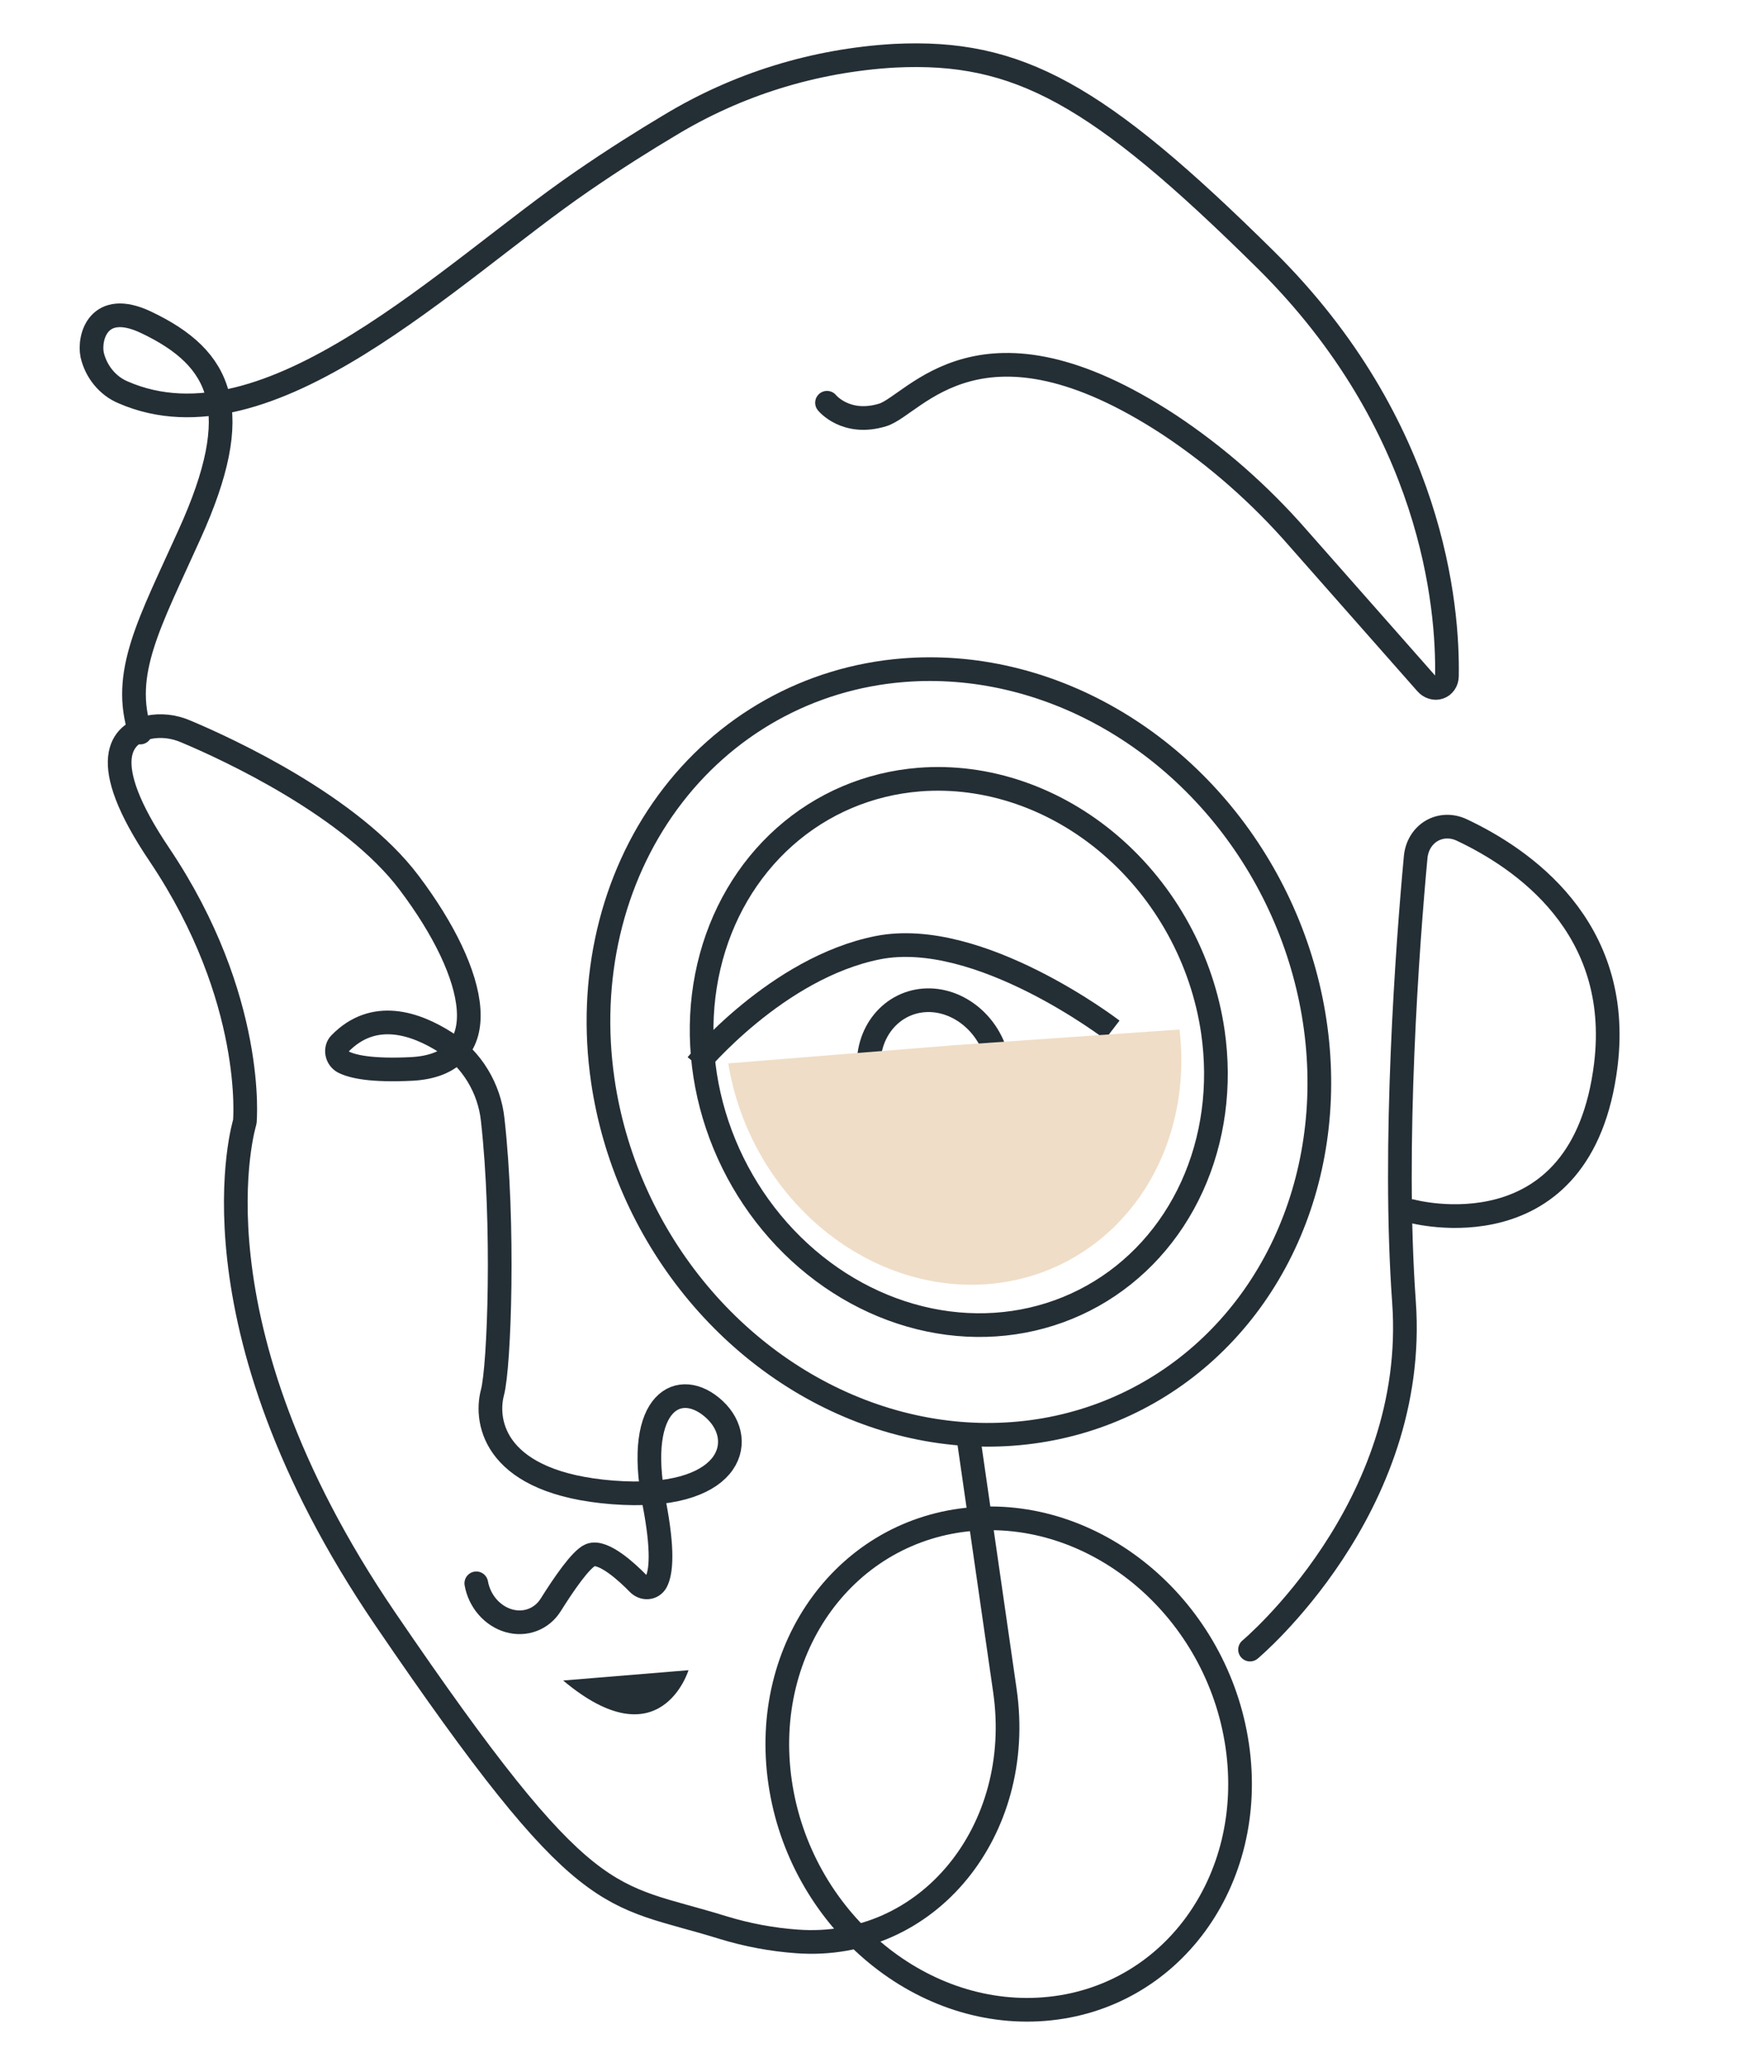 <svg width="149" height="175" viewBox="0 0 149 175" fill="none" xmlns="http://www.w3.org/2000/svg">
<path d="M69.855 34.014C69.855 34.014 71.444 35.991 74.558 35.043C77.277 34.211 82.836 25.443 98.775 35.886C102.776 38.542 106.444 41.77 109.669 45.471L120.467 57.711C120.609 57.875 120.789 57.994 120.986 58.054C121.183 58.115 121.388 58.113 121.574 58.049C121.761 57.985 121.921 57.863 122.036 57.696C122.15 57.53 122.213 57.327 122.218 57.113C122.322 51.284 121.063 35.933 106.891 21.921C92.719 7.909 85.98 4.194 75.566 4.707C68.776 5.1 62.275 7.114 56.531 10.602C54.48 11.826 51.998 13.372 49.152 15.332C38.008 22.975 22.702 38.504 10.391 33.132C9.758 32.867 9.186 32.438 8.73 31.885C8.274 31.332 7.949 30.674 7.786 29.975C7.48 28.472 8.33 25.337 12.308 27.206C18.822 30.29 20.747 34.68 16.009 45.127C12.637 52.613 10.198 56.849 11.846 61.864" stroke="#242E35" stroke-width="2" stroke-linecap="round" stroke-linejoin="round"/>
<path d="M40.231 133.716C40.361 134.453 40.692 135.148 41.182 135.712C41.671 136.275 42.297 136.681 42.976 136.876C43.656 137.071 44.358 137.046 44.991 136.804C45.625 136.562 46.16 136.115 46.527 135.521C47.604 133.804 49.069 131.663 49.865 131.333C50.966 130.886 53.081 132.889 53.884 133.714C53.994 133.833 54.126 133.925 54.27 133.984C54.413 134.044 54.565 134.068 54.713 134.056C54.862 134.044 55.003 133.996 55.126 133.915C55.25 133.835 55.352 133.723 55.426 133.59C55.845 132.793 56.041 130.962 55.249 126.876C53.586 118.236 57.471 116.351 60.359 119.043C63.247 121.735 61.681 126.809 51.752 126.037C41.822 125.264 40.925 120.158 41.594 117.607C42.185 115.409 42.605 103.353 41.617 94.566C41.479 93.256 41.045 91.976 40.354 90.839C39.663 89.701 38.736 88.741 37.653 88.042C35.099 86.41 31.569 85.191 28.703 88.139C28.605 88.241 28.533 88.37 28.495 88.514C28.456 88.657 28.451 88.812 28.48 88.964C28.509 89.116 28.572 89.261 28.663 89.387C28.753 89.513 28.869 89.616 29.001 89.687C29.797 90.097 31.438 90.438 34.748 90.276C41.971 89.913 40.471 82.393 34.553 74.547C29.678 68.073 19.253 63.272 15.749 61.797C14.696 61.33 13.561 61.204 12.492 61.435C10.334 61.955 8.016 64.107 13.478 72.199C21.641 84.361 20.68 94.739 20.68 94.739C20.68 94.739 15.415 111.578 32.545 136.728C49.675 161.878 51.247 159.74 61.033 162.778C63.106 163.414 65.219 163.809 67.336 163.958C78.37 164.757 86.584 154.593 84.882 142.788L81.805 121.442" stroke="#242E35" stroke-width="2" stroke-linecap="round" stroke-linejoin="round"/>
<path d="M77.637 65.839C73.392 66.178 69.439 67.858 66.277 70.668C63.116 73.477 60.888 77.289 59.875 81.622C58.862 85.955 59.111 90.614 60.588 95.01C62.066 99.406 64.706 103.342 68.176 106.32C71.646 109.297 75.789 111.183 80.081 111.738C84.374 112.294 88.623 111.494 92.291 109.44C95.959 107.386 98.882 104.17 100.69 100.198C102.498 96.227 103.109 91.679 102.447 87.13C101.556 81.03 98.443 75.361 93.791 71.369C89.139 67.377 83.329 65.388 77.637 65.839V65.839ZM76.292 56.601C82.242 56.124 88.334 57.548 93.798 60.695C99.261 63.841 103.851 68.568 106.987 74.278C110.123 79.987 111.664 86.422 111.415 92.77C111.166 99.118 109.138 105.092 105.588 109.938C102.037 114.784 97.125 118.284 91.47 119.995C85.816 121.705 79.674 121.55 73.822 119.549C67.969 117.548 62.669 113.79 58.592 108.752C54.514 103.713 51.842 97.62 50.914 91.243C49.67 82.693 51.644 74.242 56.403 67.745C61.163 61.249 68.317 57.24 76.292 56.601V56.601Z" stroke="#242E35" stroke-width="2" stroke-linecap="round" stroke-linejoin="round"/>
<path d="M88.212 169.673C77.549 170.524 67.556 161.949 65.893 150.52C64.23 139.091 71.525 129.136 82.189 128.285C92.852 127.434 102.844 136.009 104.508 147.438C106.171 158.867 98.875 168.822 88.212 169.673Z" stroke="#242E35" stroke-width="2" stroke-linecap="round" stroke-linejoin="round"/>
<path d="M47.568 141.923L58.156 141.053C58.156 141.053 55.785 148.819 47.568 141.923Z" fill="#242E35"/>
<path d="M73.442 90.837C73.928 94.177 76.812 96.553 79.749 96.318C82.686 96.084 84.82 93.308 84.334 89.968C83.848 86.627 80.964 84.252 78.027 84.486C75.09 84.721 72.956 87.497 73.442 90.837Z" stroke="#242E35" stroke-width="2"/>
<path d="M93.954 86.985C93.954 86.985 82.683 78.336 74.146 80.034C65.609 81.733 58.852 89.918 58.852 89.918" stroke="#242E35" stroke-width="2" stroke-miterlimit="10"/>
<path d="M105.586 139.312C105.586 139.312 119.843 127.388 118.592 109.962C117.631 96.692 118.895 79.72 119.577 72.391C119.62 71.918 119.766 71.471 120.002 71.084C120.239 70.697 120.559 70.382 120.939 70.161C121.319 69.941 121.749 69.822 122.194 69.813C122.639 69.804 123.089 69.906 123.508 70.111C128.557 72.497 137.063 78.253 135.642 89.915C133.646 106.241 119.223 102.279 119.223 102.279" stroke="#242E35" stroke-width="2" stroke-linecap="round" stroke-linejoin="round"/>
<g style="mix-blend-mode:multiply">
<path d="M80.552 88.274L99.631 86.946C100.265 92.322 98.92 97.581 95.884 101.599C92.848 105.617 88.361 108.076 83.383 108.449C78.404 108.822 73.329 107.081 69.243 103.597C65.156 100.112 62.383 95.162 61.514 89.804L80.552 88.274Z" fill="#EFDDC7"/>
</g>
</svg>

